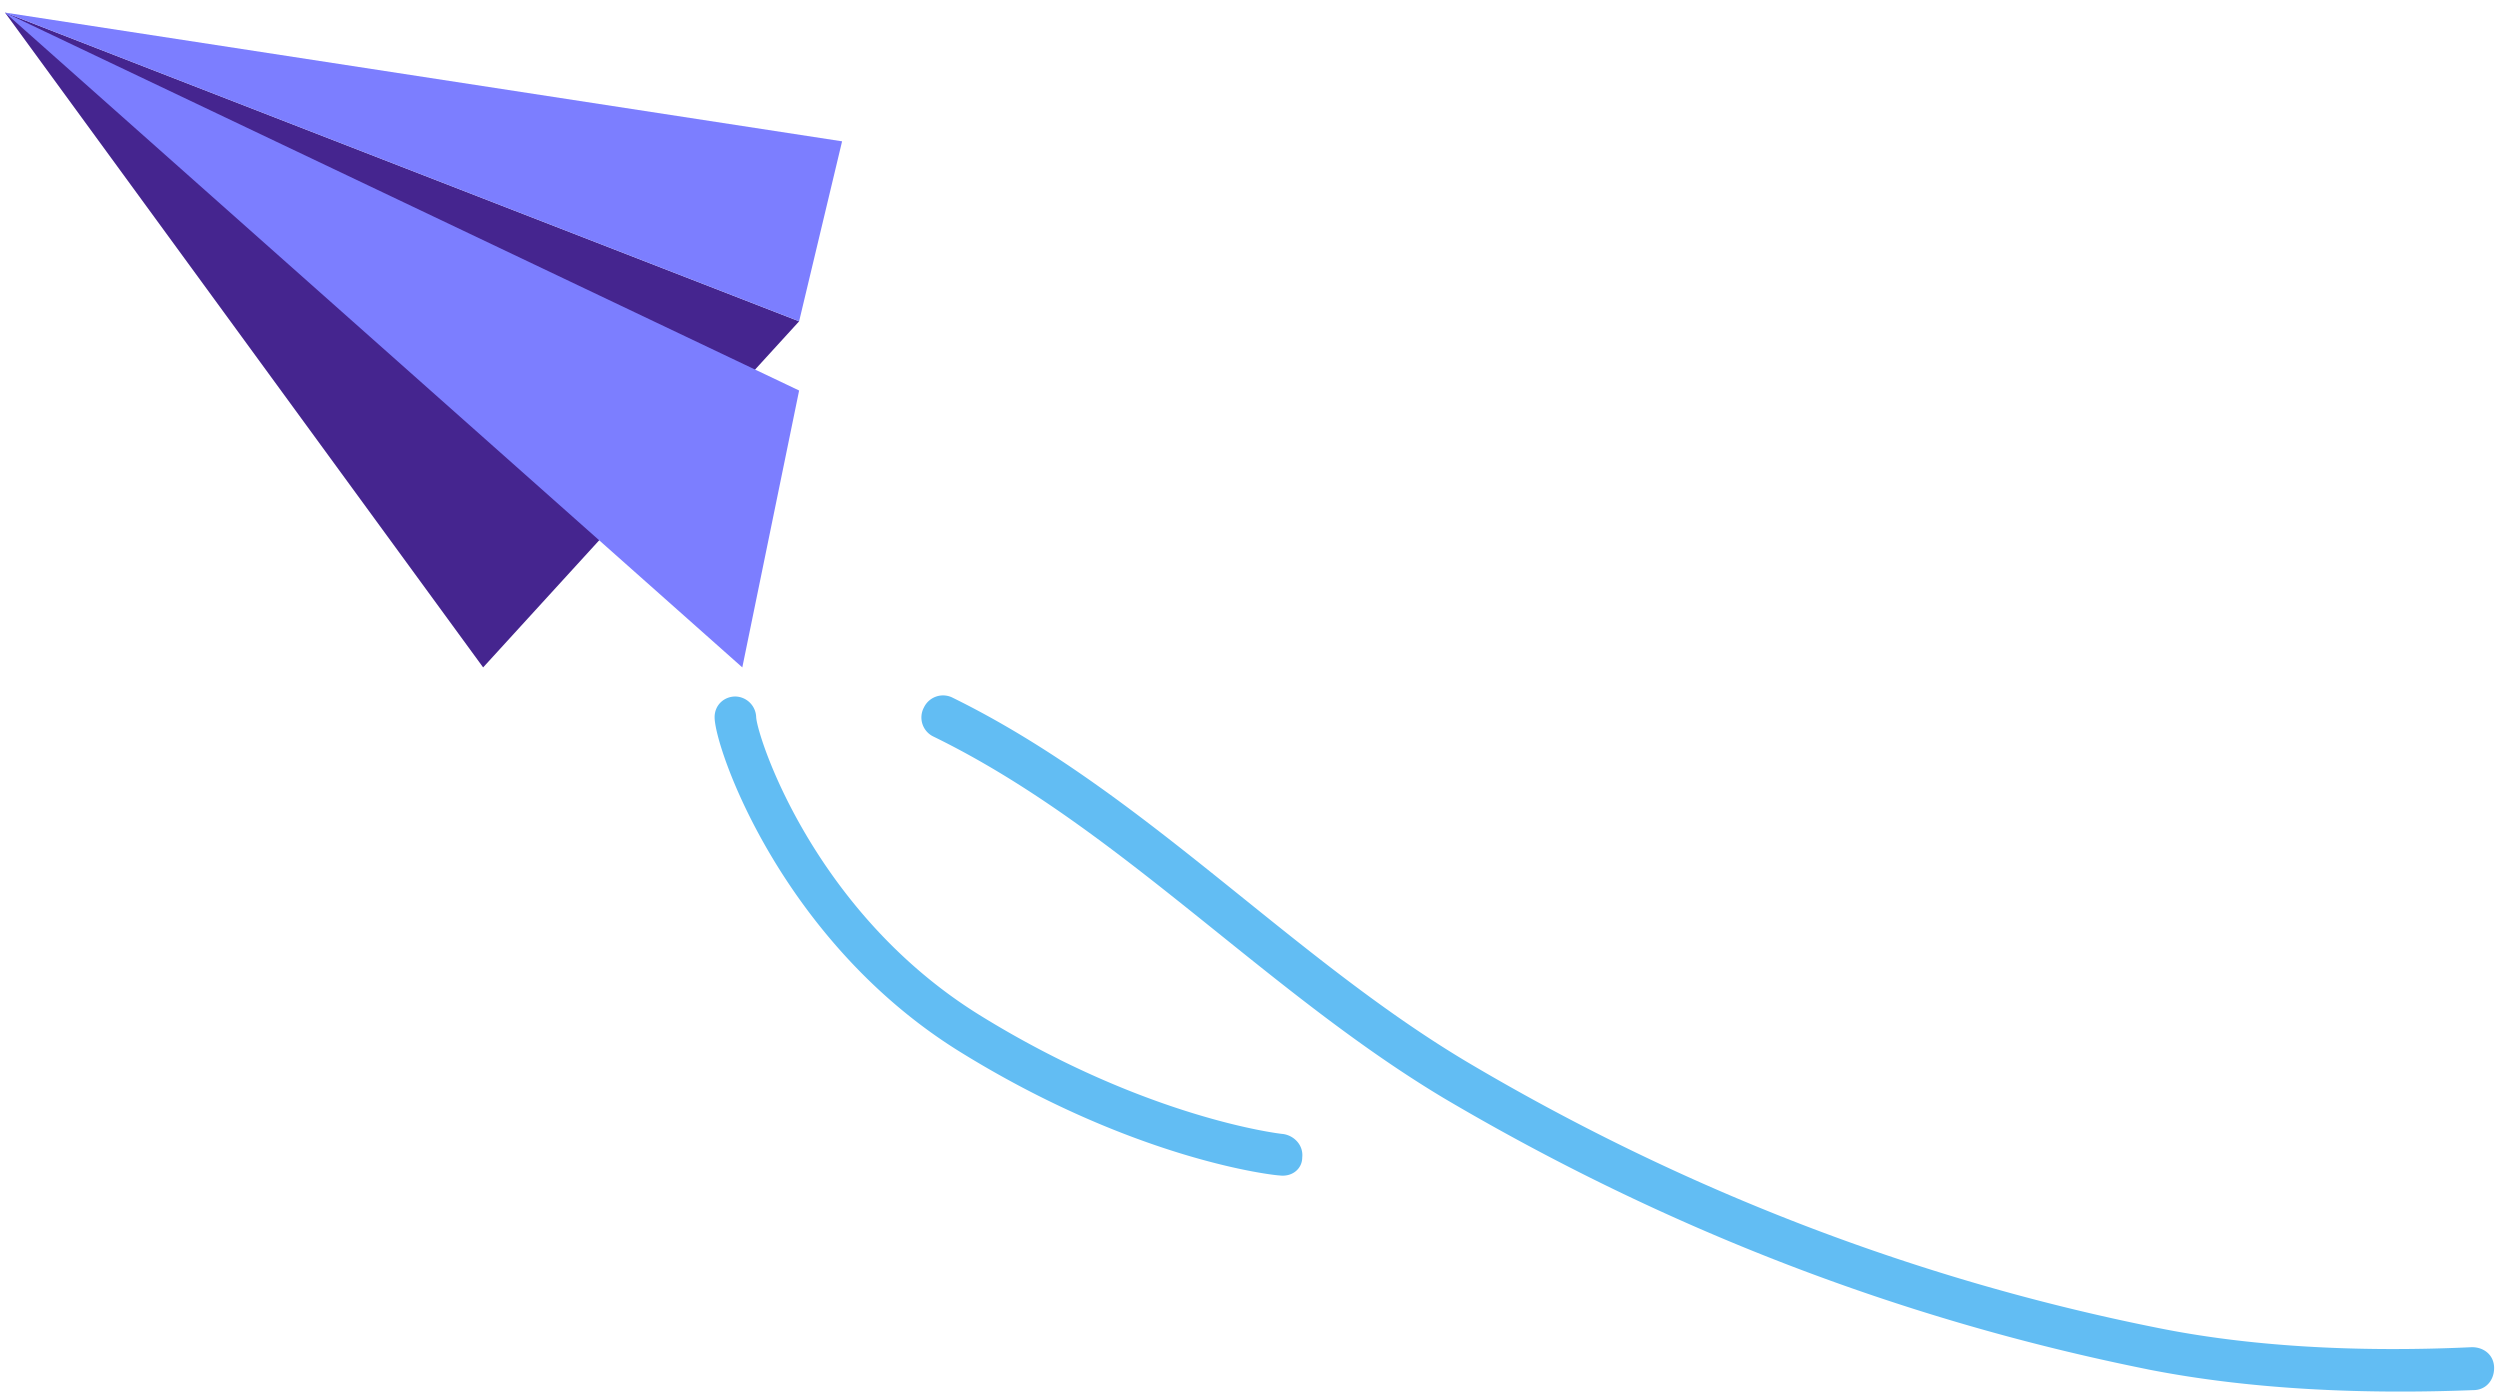 <svg width="102" height="57" viewBox="0 0 102 57" fill="none" xmlns="http://www.w3.org/2000/svg"><path d="M.204.513L19.712 27.23l12.892-14.12L.204.513z" fill="#45258F"/><path d="M34.357 5.766l-1.753 7.343L.204.513l34.153 5.253zm-1.753 10.167L.204.513 30.286 27.23l2.318-11.297z" fill="#7C7EFF"/><path d="M52.226 47.96c-.226 0-5.937-.62-13.118-5.083-7.238-4.519-9.952-12.37-9.952-13.613 0-.508.396-.847.848-.847a.87.87 0 01.848.847c.057.847 2.375 7.964 9.104 12.144 6.842 4.237 12.327 4.858 12.383 4.858.453.057.849.452.792.96 0 .452-.396.791-.905.735zM30.91 29.208s0 .057 0 0c0 .057 0 0 0 0zm56.713 26.66c-10.121-2.033-19.734-5.761-28.725-11.07-7.35-4.407-13.288-11.072-20.808-14.743a.863.863 0 01-.396-1.186.865.865 0 011.187-.396C46.685 32.314 52.565 38.98 59.86 43.33c8.764 5.196 18.264 8.868 28.16 10.845 3.618.734 7.972 1.017 12.835.79.509 0 .905.34.905.848s-.34.904-.849.904c-4.353.17-8.99 0-13.288-.848z" fill="#62BDF3"/></svg>